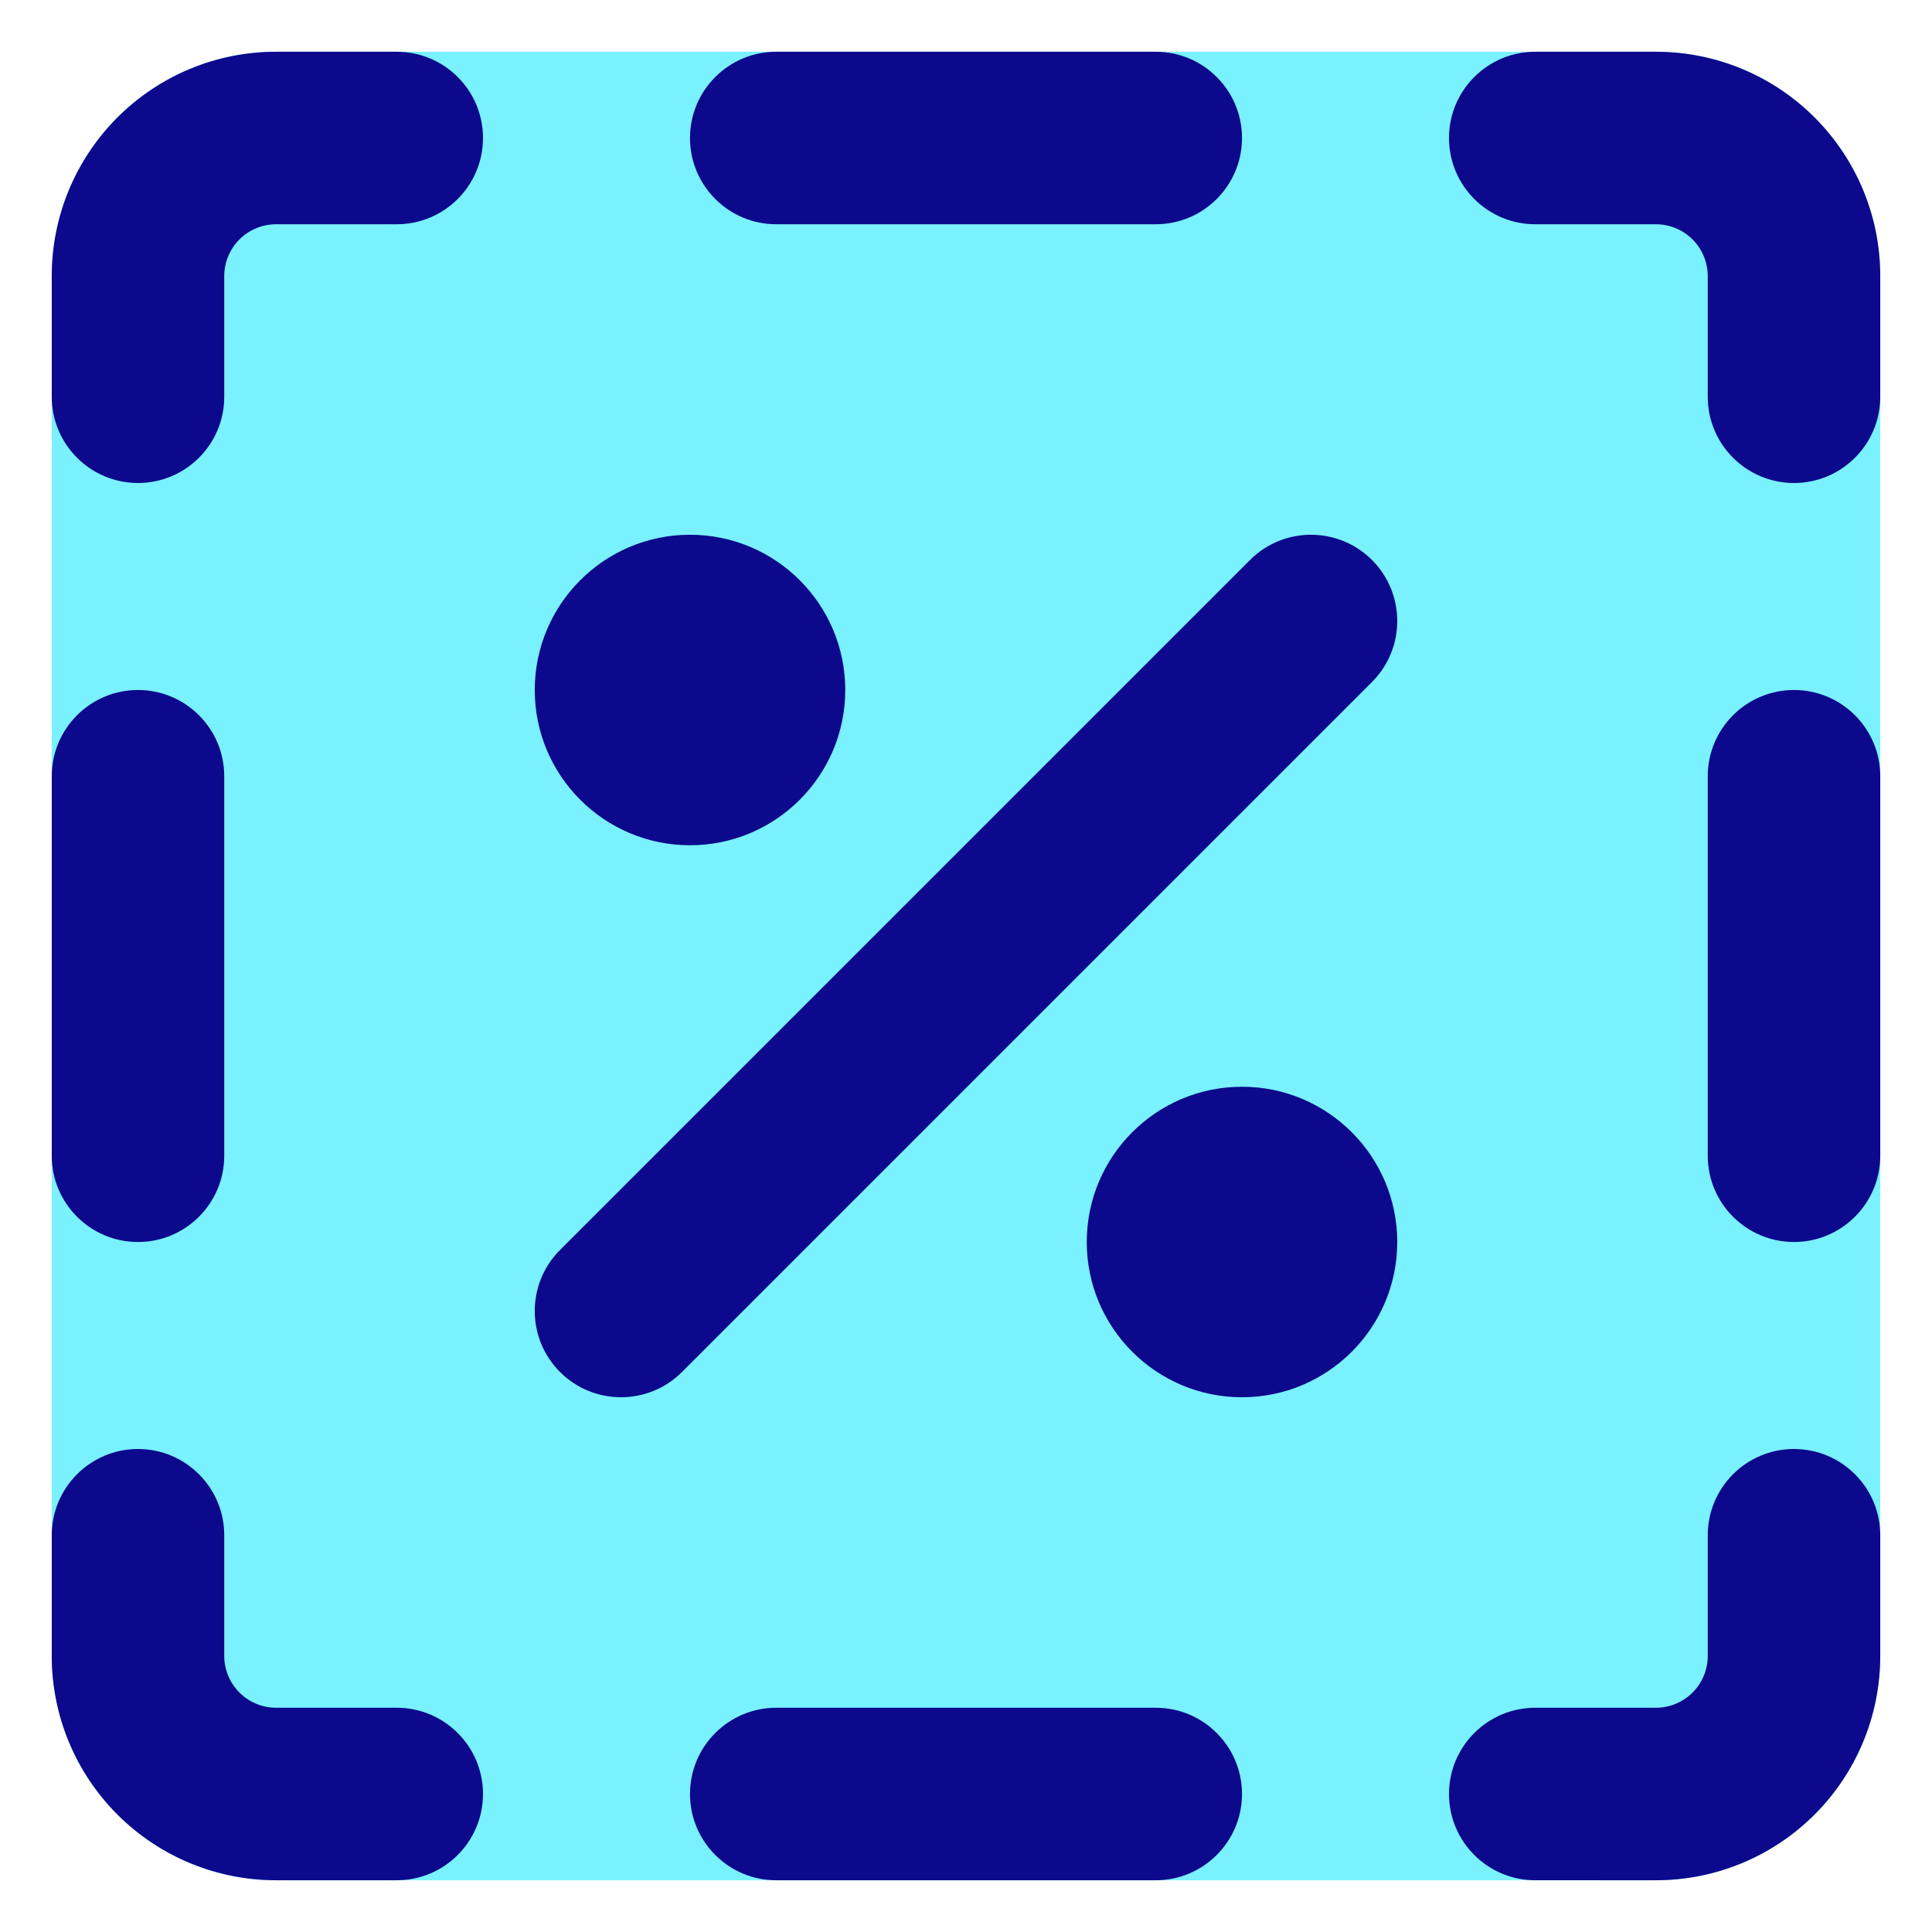 <svg xmlns="http://www.w3.org/2000/svg" fill="none" viewBox="0 0 14 14" id="Discount-Percent-Cutout--Streamline-Core">
  <desc>
    Discount Percent Cutout Streamline Icon: https://streamlinehq.com
  </desc>
  <g id="discount-percent-cutout--store-shop-shops-stores-discount-coupon">
    <path id="Union" fill="#7af1ff" fill-rule="evenodd" d="M2 0.375c-0.431 0 -0.844 0.171 -1.149 0.476C0.546 1.156 0.375 1.569 0.375 2v10c0 0.431 0.171 0.844 0.476 1.149 0.305 0.305 0.718 0.476 1.149 0.476h10c0.431 0 0.844 -0.171 1.149 -0.476 0.305 -0.305 0.476 -0.718 0.476 -1.149V2c0 -0.431 -0.171 -0.844 -0.476 -1.149C12.844 0.546 12.431 0.375 12 0.375H2Z" clip-rule="evenodd" stroke-width="1"></path>
    <path id="Union_2" fill="#0c098c" fill-rule="evenodd" d="M2 1.625c-0.099 0 -0.195 0.04 -0.265 0.11C1.665 1.805 1.625 1.901 1.625 2v0.875c0 0.345 -0.28 0.625 -0.625 0.625 -0.345 0 -0.625 -0.28 -0.625 -0.625V2c0 -0.431 0.171 -0.844 0.476 -1.149C1.156 0.546 1.569 0.375 2 0.375h0.875c0.345 0 0.625 0.28 0.625 0.625 0 0.345 -0.28 0.625 -0.625 0.625H2ZM10.5 1c0 -0.345 0.28 -0.625 0.625 -0.625H12c0.431 0 0.844 0.171 1.149 0.476 0.305 0.305 0.476 0.718 0.476 1.149v0.875c0 0.345 -0.28 0.625 -0.625 0.625s-0.625 -0.28 -0.625 -0.625V2c0 -0.099 -0.04 -0.195 -0.11 -0.265 -0.07 -0.07 -0.166 -0.11 -0.265 -0.11h-0.875c-0.345 0 -0.625 -0.28 -0.625 -0.625ZM5.625 0.375C5.28 0.375 5 0.655 5 1c0 0.345 0.28 0.625 0.625 0.625h2.75C8.72 1.625 9 1.345 9 1c0 -0.345 -0.28 -0.625 -0.625 -0.625h-2.75Zm3.433 3.683c0.244 -0.244 0.64 -0.244 0.884 0 0.244 0.244 0.244 0.64 0 0.884l-5 5c-0.244 0.244 -0.64 0.244 -0.884 0 -0.244 -0.244 -0.244 -0.64 0 -0.884l5 -5ZM3.875 5c0 -0.621 0.504 -1.125 1.125 -1.125S6.125 4.379 6.125 5 5.621 6.125 5 6.125 3.875 5.621 3.875 5Zm4 4c0 -0.621 0.504 -1.125 1.125 -1.125s1.125 0.504 1.125 1.125S9.621 10.125 9 10.125 7.875 9.621 7.875 9Zm5.75 2.125c0 -0.345 -0.28 -0.625 -0.625 -0.625s-0.625 0.28 -0.625 0.625V12c0 0.1 -0.04 0.195 -0.11 0.265 -0.07 0.07 -0.166 0.11 -0.265 0.11h-0.875c-0.345 0 -0.625 0.28 -0.625 0.625s0.28 0.625 0.625 0.625H12c0.431 0 0.844 -0.171 1.149 -0.476 0.305 -0.305 0.476 -0.718 0.476 -1.149v-0.875ZM13 5c0.345 0 0.625 0.28 0.625 0.625v2.75c0 0.345 -0.28 0.625 -0.625 0.625s-0.625 -0.28 -0.625 -0.625v-2.75c0 -0.345 0.28 -0.625 0.625 -0.625ZM2.875 13.625c0.345 0 0.625 -0.28 0.625 -0.625s-0.28 -0.625 -0.625 -0.625H2c-0.099 0 -0.195 -0.04 -0.265 -0.11 -0.07 -0.07 -0.11 -0.166 -0.11 -0.265v-0.875c0 -0.345 -0.28 -0.625 -0.625 -0.625 -0.345 0 -0.625 0.28 -0.625 0.625V12c0 0.431 0.171 0.844 0.476 1.149 0.305 0.305 0.718 0.476 1.149 0.476h0.875ZM9 13c0 0.345 -0.28 0.625 -0.625 0.625h-2.75C5.28 13.625 5 13.345 5 13s0.28 -0.625 0.625 -0.625h2.75c0.345 0 0.625 0.28 0.625 0.625ZM0.375 8.375C0.375 8.72 0.655 9 1 9c0.345 0 0.625 -0.28 0.625 -0.625l0 -2.75C1.625 5.28 1.345 5 1 5c-0.345 0 -0.625 0.28 -0.625 0.625v2.75Z" clip-rule="evenodd" stroke-width="1"></path>
  </g>
</svg>